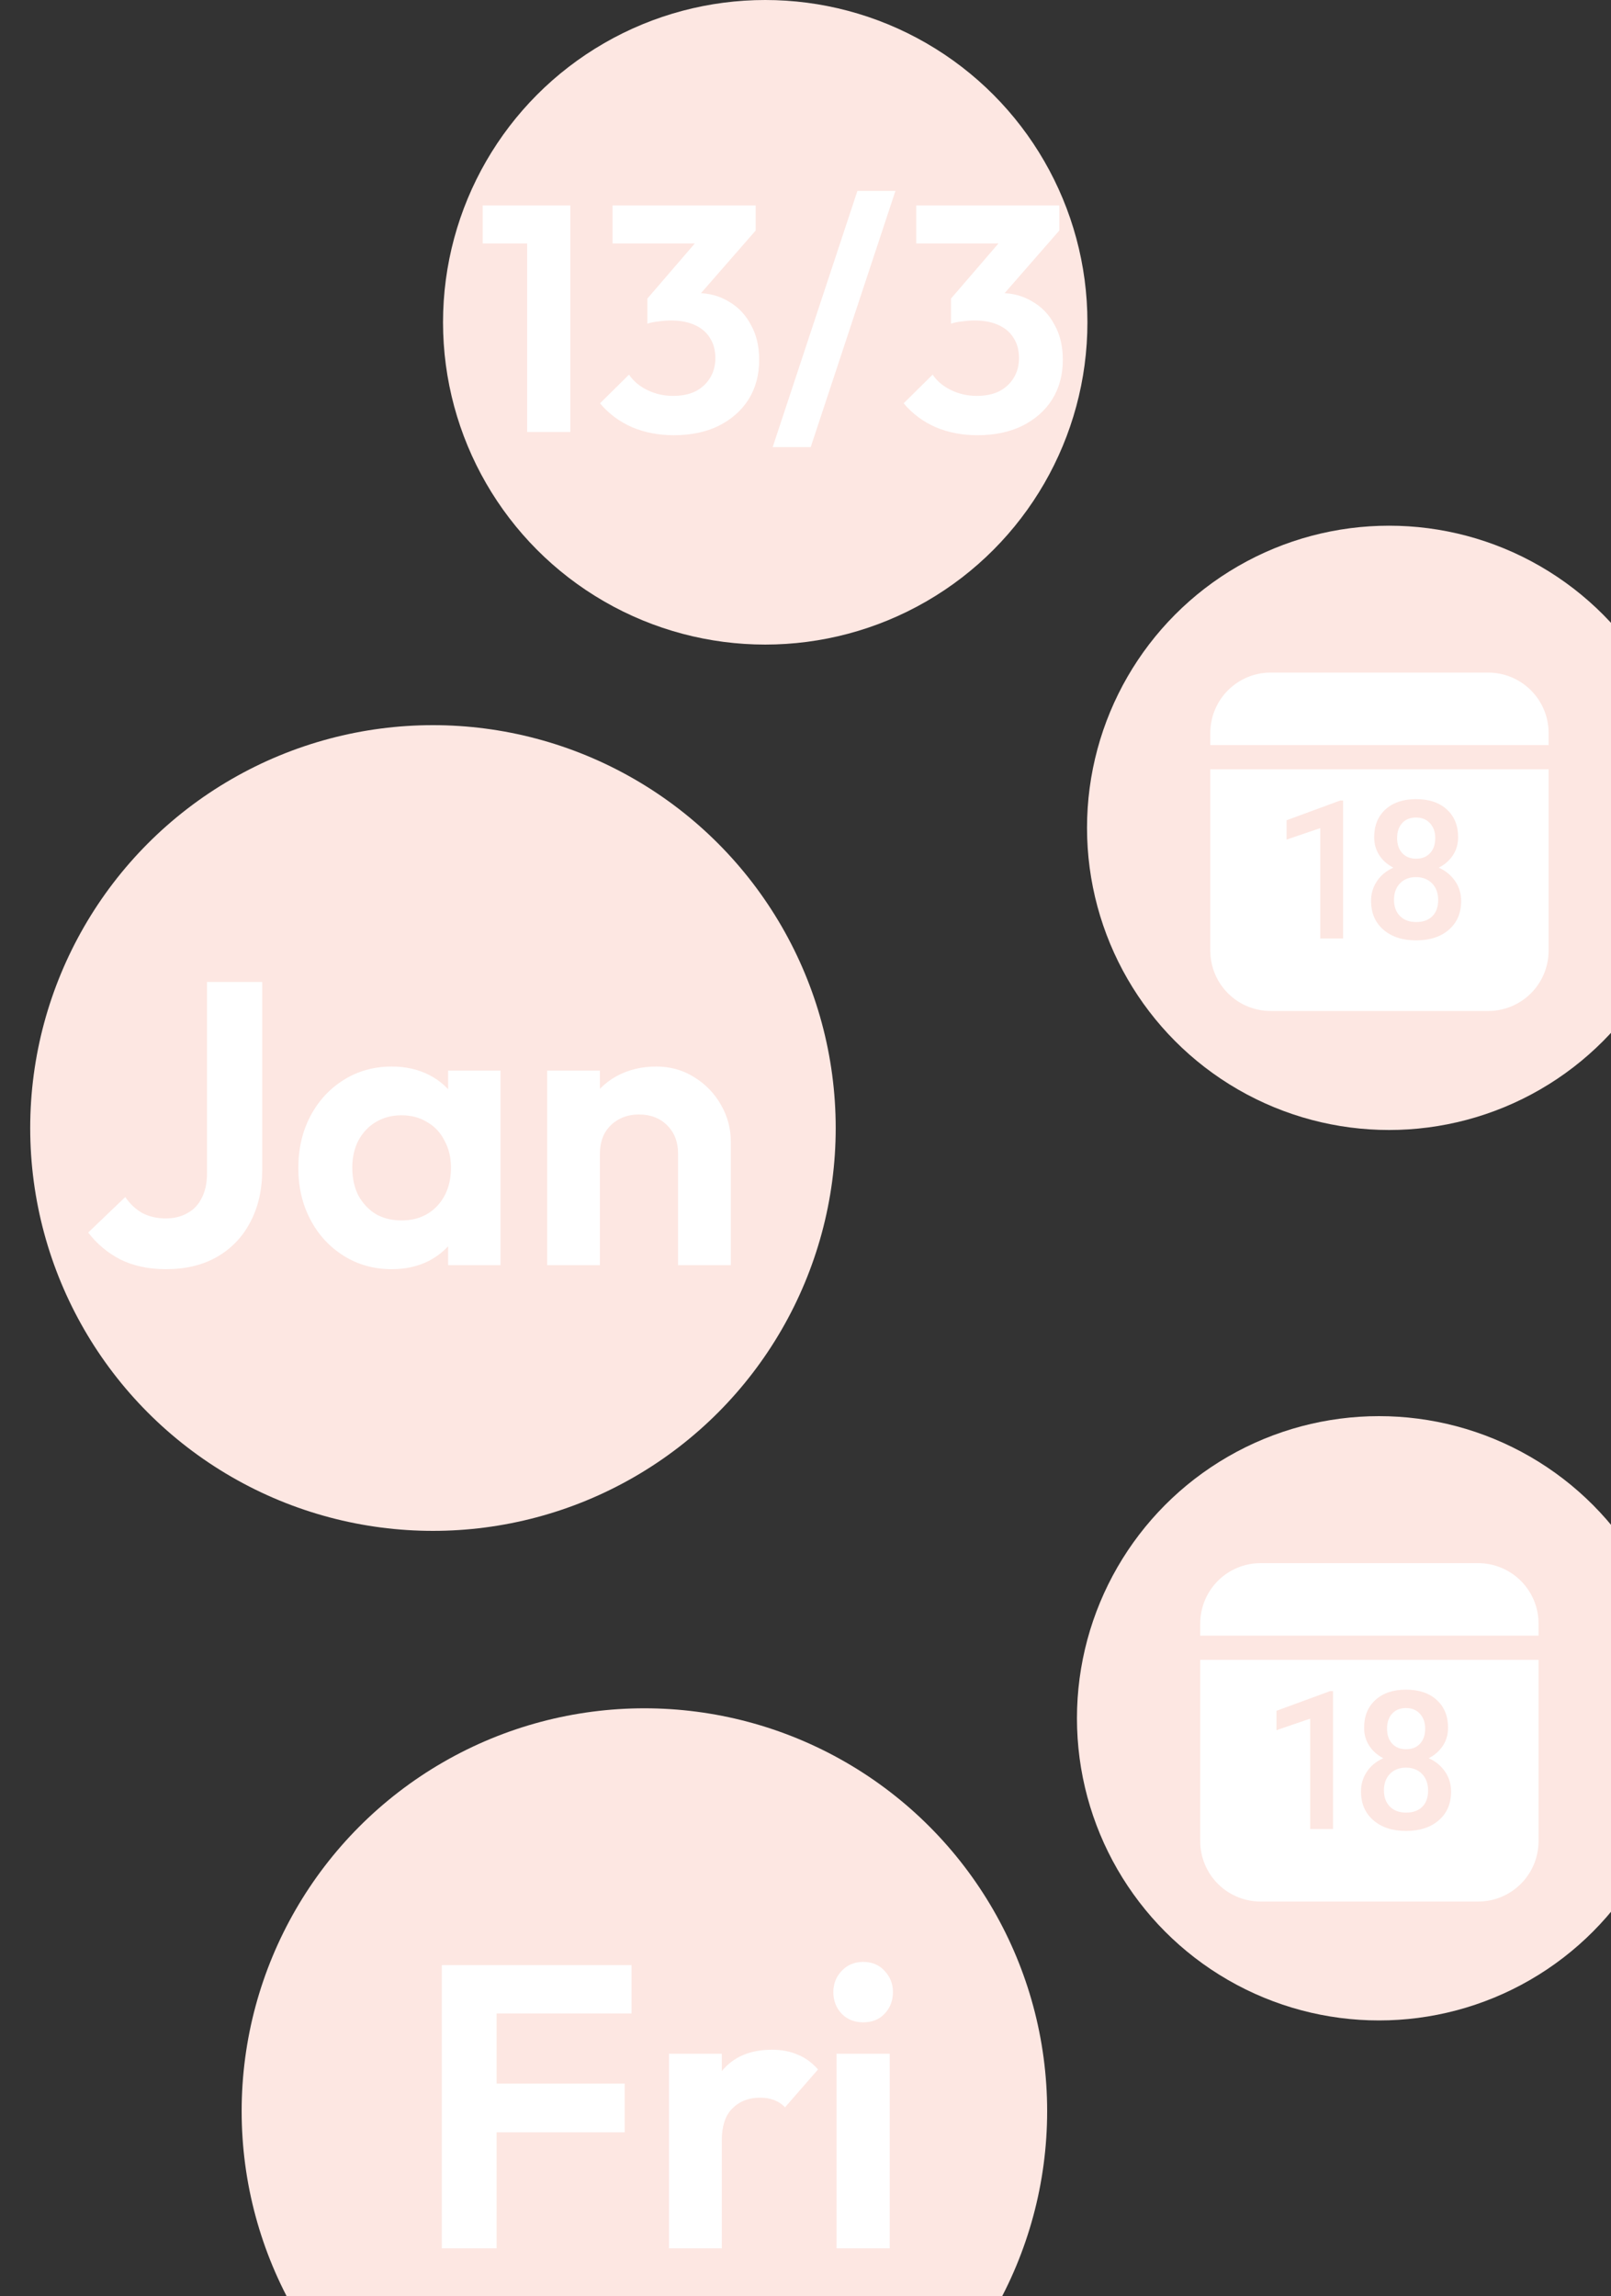 <svg width="40" height="57" viewBox="0 0 40 57" fill="none" xmlns="http://www.w3.org/2000/svg">
<rect x="0" y="0" width="40" height="57" fill="#333333" stroke="none"/>
<circle cx="34.24" cy="42.652" r="7.5" fill="#FDE7E2"/>
<path d="M38.201 41.201V45.701C38.201 46.082 38.056 46.448 37.796 46.726C37.535 47.004 37.179 47.173 36.799 47.198L36.701 47.201H31.301C30.92 47.201 30.553 47.056 30.275 46.796C29.997 46.535 29.829 46.179 29.804 45.799L29.801 45.701V41.201H38.201ZM34.91 41.941C34.592 41.941 34.339 42.026 34.151 42.197C33.963 42.367 33.87 42.598 33.87 42.888C33.87 43.056 33.913 43.205 33.998 43.335C34.083 43.465 34.199 43.568 34.346 43.643C34.171 43.721 34.035 43.833 33.938 43.978C33.841 44.124 33.79 44.295 33.793 44.47C33.793 44.769 33.895 45.006 34.099 45.183C34.303 45.36 34.574 45.448 34.913 45.448C35.25 45.448 35.521 45.36 35.724 45.184C35.927 45.008 36.029 44.771 36.029 44.47C36.029 44.289 35.981 44.127 35.885 43.983C35.782 43.833 35.64 43.715 35.473 43.643C35.615 43.573 35.737 43.467 35.825 43.335C35.911 43.204 35.954 43.055 35.954 42.888C35.954 42.598 35.86 42.367 35.672 42.197C35.485 42.026 35.231 41.941 34.91 41.941ZM33.098 41.977H33.026L31.694 42.466V42.947L32.531 42.661V45.401H33.098V41.977ZM34.908 43.877C35.074 43.877 35.207 43.929 35.308 44.033C35.408 44.137 35.458 44.274 35.459 44.442C35.459 44.616 35.411 44.751 35.315 44.848C35.219 44.945 35.085 44.993 34.913 44.993C34.741 44.993 34.607 44.943 34.509 44.843C34.411 44.743 34.362 44.609 34.362 44.442C34.362 44.272 34.412 44.135 34.511 44.032C34.61 43.929 34.742 43.877 34.908 43.877ZM34.91 42.398C35.056 42.398 35.172 42.446 35.258 42.542C35.344 42.638 35.387 42.761 35.386 42.91C35.386 43.066 35.344 43.19 35.259 43.282C35.174 43.374 35.058 43.42 34.913 43.42C34.768 43.42 34.652 43.374 34.567 43.282C34.482 43.19 34.439 43.066 34.439 42.91C34.439 42.752 34.482 42.627 34.566 42.536C34.65 42.444 34.765 42.398 34.91 42.398ZM36.701 38.801C37.082 38.801 37.448 38.946 37.726 39.206C38.004 39.466 38.173 39.822 38.198 40.202L38.201 40.301V40.601H29.801V40.301C29.801 39.92 29.945 39.553 30.206 39.275C30.466 38.997 30.822 38.829 31.202 38.804L31.301 38.801H36.701Z" fill="white"/>
<circle cx="34.49" cy="20.549" r="7.5" fill="#FDE7E2"/>
<path d="M38.451 19.095V23.595C38.451 23.976 38.306 24.343 38.046 24.621C37.785 24.899 37.429 25.067 37.049 25.092L36.951 25.095H31.551C31.17 25.095 30.803 24.951 30.525 24.69C30.247 24.43 30.079 24.074 30.054 23.694L30.051 23.595V19.095H38.451ZM35.16 19.836C34.842 19.836 34.589 19.921 34.401 20.091C34.213 20.262 34.12 20.492 34.12 20.782C34.12 20.95 34.163 21.099 34.248 21.23C34.333 21.36 34.449 21.462 34.596 21.537C34.421 21.616 34.285 21.727 34.188 21.873C34.091 22.018 34.04 22.19 34.043 22.365C34.043 22.663 34.145 22.901 34.349 23.078C34.553 23.254 34.824 23.343 35.163 23.342C35.5 23.342 35.771 23.254 35.974 23.078C36.177 22.903 36.279 22.665 36.279 22.365C36.279 22.183 36.231 22.021 36.135 21.878C36.032 21.727 35.89 21.61 35.723 21.537C35.865 21.468 35.987 21.361 36.075 21.23C36.161 21.099 36.204 20.95 36.204 20.782C36.204 20.492 36.11 20.262 35.922 20.091C35.735 19.921 35.481 19.836 35.16 19.836ZM33.348 19.871H33.276L31.944 20.361V20.841L32.781 20.556V23.295H33.348V19.871ZM35.158 21.772C35.324 21.772 35.457 21.824 35.558 21.928C35.658 22.032 35.708 22.168 35.709 22.337C35.709 22.511 35.661 22.646 35.565 22.742C35.469 22.839 35.335 22.888 35.163 22.887C34.991 22.887 34.857 22.837 34.759 22.737C34.661 22.637 34.612 22.504 34.612 22.337C34.612 22.166 34.662 22.03 34.761 21.927C34.86 21.823 34.992 21.772 35.158 21.772ZM35.16 20.293C35.306 20.293 35.422 20.341 35.508 20.437C35.594 20.533 35.637 20.655 35.636 20.804C35.636 20.96 35.594 21.084 35.509 21.176C35.424 21.268 35.308 21.315 35.163 21.315C35.018 21.315 34.902 21.269 34.817 21.177C34.732 21.085 34.689 20.96 34.689 20.804C34.689 20.646 34.732 20.521 34.816 20.43C34.9 20.338 35.015 20.293 35.16 20.293ZM36.951 16.695C37.332 16.695 37.698 16.84 37.976 17.1C38.254 17.361 38.423 17.717 38.448 18.097L38.451 18.195V18.495H30.051V18.195C30.051 17.814 30.195 17.448 30.456 17.17C30.716 16.892 31.072 16.723 31.452 16.698L31.551 16.695H36.951Z" fill="white"/>
<circle cx="10.75" cy="28" r="10" fill="#FDE7E2"/>
<path d="M4.12 31.504C3.693 31.504 3.317 31.424 2.99 31.264C2.67 31.098 2.403 30.874 2.19 30.594L3.11 29.714C3.23 29.888 3.373 30.021 3.54 30.114C3.713 30.201 3.903 30.244 4.11 30.244C4.317 30.244 4.497 30.201 4.65 30.114C4.81 30.028 4.93 29.901 5.01 29.734C5.097 29.568 5.14 29.364 5.14 29.124V24.374H6.51V29.044C6.51 29.538 6.41 29.971 6.21 30.344C6.017 30.711 5.74 30.998 5.38 31.204C5.027 31.404 4.607 31.504 4.12 31.504ZM9.727 31.504C9.287 31.504 8.89 31.394 8.537 31.174C8.184 30.954 7.907 30.654 7.707 30.274C7.507 29.894 7.407 29.468 7.407 28.994C7.407 28.514 7.507 28.084 7.707 27.704C7.907 27.324 8.184 27.024 8.537 26.804C8.89 26.584 9.287 26.474 9.727 26.474C10.074 26.474 10.384 26.544 10.657 26.684C10.93 26.824 11.147 27.021 11.307 27.274C11.474 27.521 11.564 27.801 11.577 28.114V29.854C11.564 30.174 11.474 30.458 11.307 30.704C11.147 30.951 10.93 31.148 10.657 31.294C10.384 31.434 10.074 31.504 9.727 31.504ZM9.967 30.294C10.334 30.294 10.63 30.174 10.857 29.934C11.084 29.688 11.197 29.371 11.197 28.984C11.197 28.731 11.144 28.508 11.037 28.314C10.937 28.114 10.794 27.961 10.607 27.854C10.427 27.741 10.214 27.684 9.967 27.684C9.727 27.684 9.514 27.741 9.327 27.854C9.147 27.961 9.004 28.114 8.897 28.314C8.797 28.508 8.747 28.731 8.747 28.984C8.747 29.244 8.797 29.474 8.897 29.674C9.004 29.868 9.147 30.021 9.327 30.134C9.514 30.241 9.727 30.294 9.967 30.294ZM11.127 31.404V30.104L11.337 28.924L11.127 27.764V26.574H12.427V31.404H11.127ZM16.836 31.404V28.634C16.836 28.348 16.746 28.114 16.566 27.934C16.386 27.754 16.152 27.664 15.866 27.664C15.679 27.664 15.512 27.704 15.366 27.784C15.219 27.864 15.102 27.978 15.016 28.124C14.936 28.271 14.896 28.441 14.896 28.634L14.386 28.374C14.386 27.994 14.466 27.664 14.626 27.384C14.793 27.098 15.019 26.874 15.306 26.714C15.599 26.554 15.929 26.474 16.296 26.474C16.649 26.474 16.966 26.564 17.246 26.744C17.526 26.918 17.746 27.148 17.906 27.434C18.066 27.714 18.146 28.018 18.146 28.344V31.404H16.836ZM13.586 31.404V26.574H14.896V31.404H13.586Z" fill="white"/>
<circle cx="19" cy="8" r="8" fill="#FDE7E2"/>
<path d="M13.089 10.723V5.099H14.161V10.723H13.089ZM11.985 6.043V5.099H14.081V6.043H11.985ZM16.73 10.803C16.352 10.803 16.005 10.736 15.69 10.603C15.376 10.464 15.112 10.267 14.898 10.011L15.618 9.299C15.725 9.459 15.877 9.587 16.074 9.683C16.272 9.779 16.485 9.827 16.714 9.827C16.928 9.827 17.112 9.789 17.266 9.715C17.421 9.635 17.541 9.525 17.626 9.387C17.717 9.243 17.762 9.077 17.762 8.891C17.762 8.693 17.717 8.525 17.626 8.387C17.541 8.248 17.416 8.141 17.25 8.067C17.085 7.992 16.888 7.955 16.658 7.955C16.557 7.955 16.453 7.963 16.346 7.979C16.24 7.989 16.149 8.008 16.074 8.035L16.554 7.427C16.688 7.384 16.818 7.349 16.946 7.323C17.08 7.291 17.202 7.275 17.314 7.275C17.602 7.275 17.861 7.344 18.09 7.483C18.325 7.616 18.509 7.808 18.642 8.059C18.781 8.304 18.85 8.595 18.85 8.931C18.85 9.304 18.762 9.632 18.586 9.915C18.41 10.192 18.162 10.411 17.842 10.571C17.528 10.725 17.157 10.803 16.73 10.803ZM16.074 8.035V7.411L17.514 5.739L18.762 5.723L17.274 7.427L16.074 8.035ZM15.21 6.043V5.099H18.762V5.723L17.874 6.043H15.21ZM19.185 11.099L21.289 4.739H22.233L20.129 11.099H19.185ZM24.269 10.803C23.891 10.803 23.544 10.736 23.229 10.603C22.915 10.464 22.651 10.267 22.437 10.011L23.157 9.299C23.264 9.459 23.416 9.587 23.613 9.683C23.811 9.779 24.024 9.827 24.253 9.827C24.467 9.827 24.651 9.789 24.805 9.715C24.96 9.635 25.08 9.525 25.165 9.387C25.256 9.243 25.301 9.077 25.301 8.891C25.301 8.693 25.256 8.525 25.165 8.387C25.08 8.248 24.955 8.141 24.789 8.067C24.624 7.992 24.427 7.955 24.197 7.955C24.096 7.955 23.992 7.963 23.885 7.979C23.779 7.989 23.688 8.008 23.613 8.035L24.093 7.427C24.227 7.384 24.357 7.349 24.485 7.323C24.619 7.291 24.741 7.275 24.853 7.275C25.141 7.275 25.4 7.344 25.629 7.483C25.864 7.616 26.048 7.808 26.181 8.059C26.32 8.304 26.389 8.595 26.389 8.931C26.389 9.304 26.301 9.632 26.125 9.915C25.949 10.192 25.701 10.411 25.381 10.571C25.067 10.725 24.696 10.803 24.269 10.803ZM23.613 8.035V7.411L25.053 5.739L26.301 5.723L24.813 7.427L23.613 8.035ZM22.749 6.043V5.099H26.301V5.723L25.413 6.043H22.749Z" fill="white"/>
<circle cx="16" cy="52.404" r="10" fill="#FDE7E2"/>
<path d="M10.97 55.809V48.779H12.33V55.809H10.97ZM11.97 52.929V51.719H15.51V52.929H11.97ZM11.97 49.979V48.779H15.68V49.979H11.97ZM16.611 55.809V50.979H17.921V55.809H16.611ZM17.921 53.139L17.411 52.799C17.471 52.205 17.645 51.739 17.931 51.399C18.218 51.052 18.631 50.879 19.171 50.879C19.405 50.879 19.615 50.919 19.801 50.999C19.988 51.072 20.158 51.195 20.311 51.369L19.491 52.309C19.418 52.229 19.328 52.169 19.221 52.129C19.121 52.089 19.005 52.069 18.871 52.069C18.591 52.069 18.361 52.159 18.181 52.339C18.008 52.512 17.921 52.779 17.921 53.139ZM20.771 55.809V50.979H22.091V55.809H20.771ZM21.431 50.199C21.218 50.199 21.041 50.129 20.901 49.989C20.761 49.842 20.691 49.662 20.691 49.449C20.691 49.242 20.761 49.065 20.901 48.919C21.041 48.772 21.218 48.699 21.431 48.699C21.651 48.699 21.828 48.772 21.961 48.919C22.101 49.065 22.171 49.242 22.171 49.449C22.171 49.662 22.101 49.842 21.961 49.989C21.828 50.129 21.651 50.199 21.431 50.199Z" fill="white"/>
</svg>
